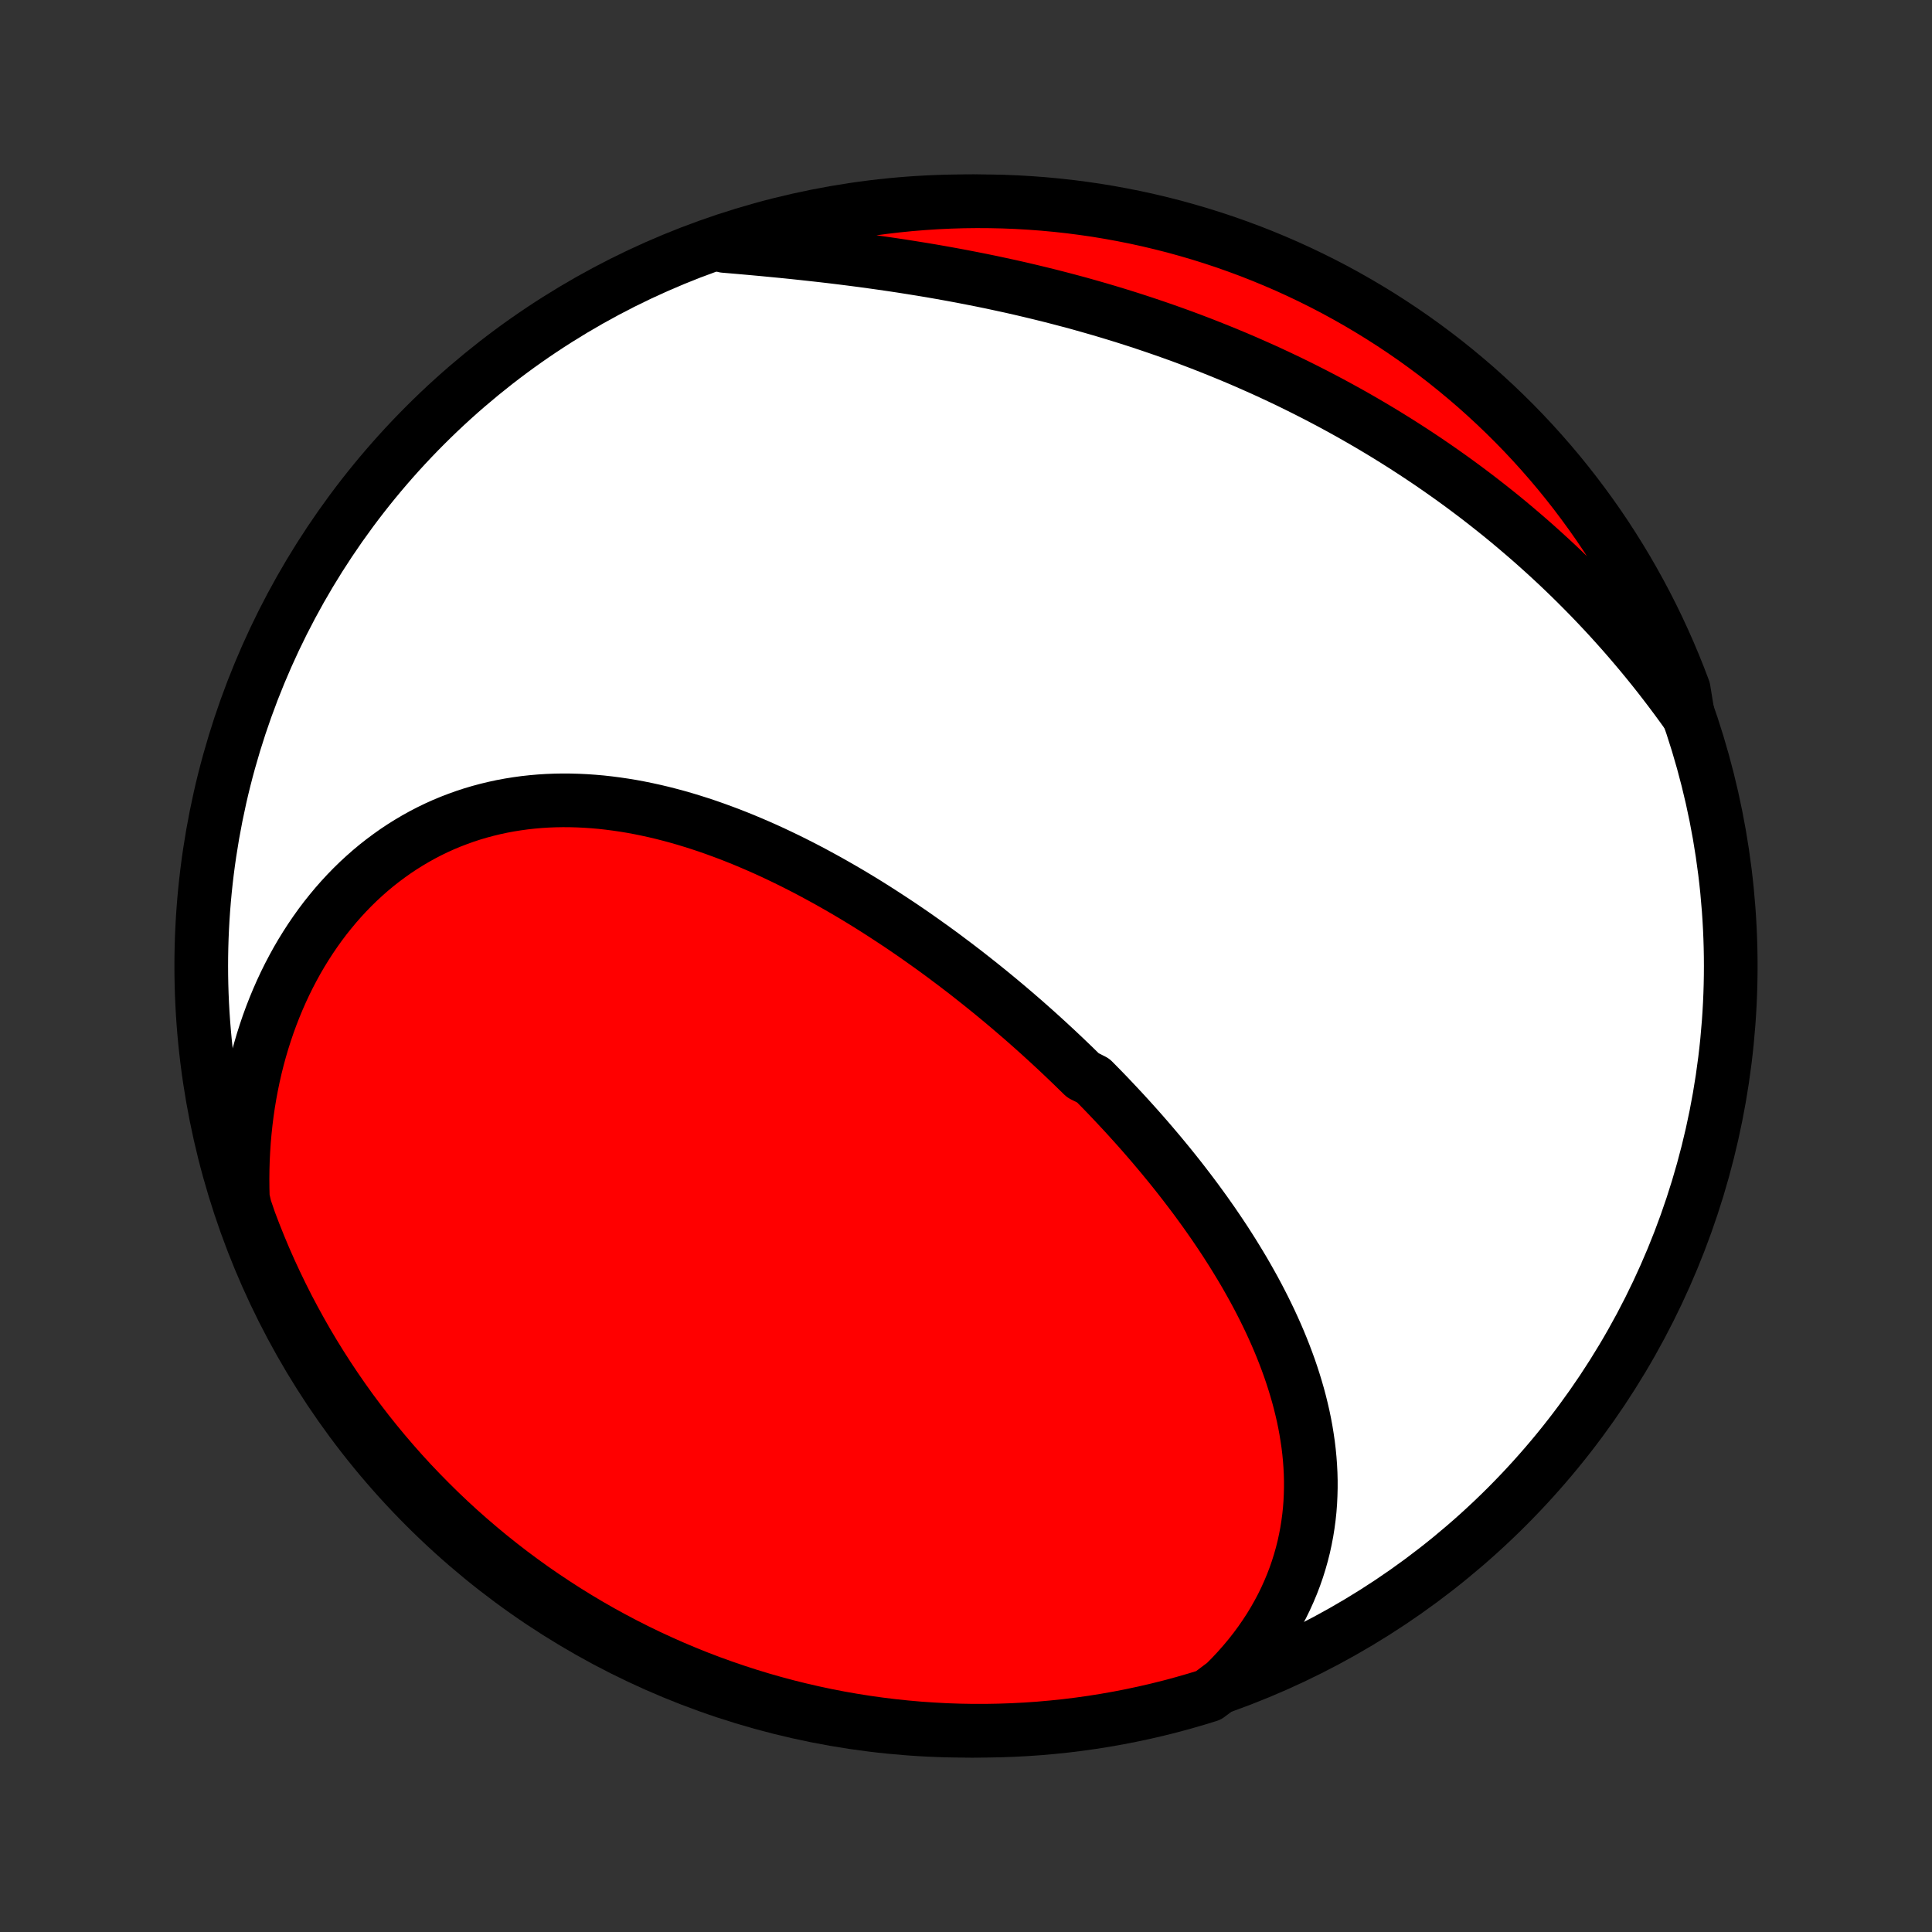 <?xml version="1.0" encoding="utf-8" standalone="no"?>
<!DOCTYPE svg PUBLIC "-//W3C//DTD SVG 1.1//EN"
  "http://www.w3.org/Graphics/SVG/1.1/DTD/svg11.dtd">
<!-- Created with matplotlib (http://matplotlib.org/) -->
<svg height="72pt" version="1.1" viewBox="0 0 72 72" width="72pt" xmlns="http://www.w3.org/2000/svg" xmlns:xlink="http://www.w3.org/1999/xlink">
 <rect x="0" y="0" width="72" height="72" fill="#333333" stroke="none"/>
 <defs>
  <style type="text/css">
*{stroke-linecap:butt;stroke-linejoin:round;}
  </style>
 </defs>
 <g id="figure_1">
  <g id="patch_1">
   <path d="
M0 72
L72 72
L72 0
L0 0
z
" style="fill:none;"/>
  </g>
  <g id="axes_1">
   <g id="PatchCollection_1">
    <defs>
     <path d="
M36 -7.5
C43.558 -7.5 50.808 -10.503 56.153 -15.848
C61.497 -21.192 64.5 -28.442 64.5 -36
C64.5 -43.558 61.497 -50.808 56.153 -56.153
C50.808 -61.497 43.558 -64.5 36 -64.5
C28.442 -64.5 21.192 -61.497 15.848 -56.153
C10.503 -50.808 7.5 -43.558 7.5 -36
C7.5 -28.442 10.503 -21.192 15.848 -15.848
C21.192 -10.503 28.442 -7.5 36 -7.5
z
" id="C0_0_a811fe30f3"/>
     <path d="
M45.646 -9.276
L45.891 -9.523
L46.125 -9.773
L46.349 -10.027
L46.564 -10.284
L46.767 -10.543
L46.961 -10.805
L47.144 -11.07
L47.318 -11.336
L47.481 -11.605
L47.634 -11.875
L47.778 -12.146
L47.911 -12.419
L48.035 -12.693
L48.15 -12.968
L48.255 -13.243
L48.351 -13.519
L48.438 -13.796
L48.516 -14.072
L48.586 -14.349
L48.646 -14.626
L48.699 -14.902
L48.743 -15.178
L48.78 -15.454
L48.809 -15.729
L48.83 -16.004
L48.843 -16.278
L48.85 -16.551
L48.85 -16.823
L48.843 -17.094
L48.829 -17.365
L48.809 -17.634
L48.783 -17.902
L48.751 -18.169
L48.712 -18.435
L48.669 -18.7
L48.62 -18.963
L48.566 -19.225
L48.506 -19.485
L48.442 -19.745
L48.373 -20.003
L48.299 -20.259
L48.221 -20.514
L48.139 -20.768
L48.053 -21.02
L47.962 -21.271
L47.868 -21.52
L47.77 -21.768
L47.669 -22.014
L47.564 -22.259
L47.455 -22.503
L47.344 -22.745
L47.229 -22.985
L47.112 -23.224
L46.991 -23.462
L46.868 -23.698
L46.742 -23.933
L46.613 -24.166
L46.482 -24.398
L46.349 -24.629
L46.212 -24.858
L46.074 -25.085
L45.934 -25.312
L45.791 -25.537
L45.647 -25.761
L45.5 -25.983
L45.351 -26.204
L45.201 -26.424
L45.048 -26.642
L44.894 -26.86
L44.738 -27.075
L44.581 -27.29
L44.421 -27.504
L44.26 -27.716
L44.098 -27.927
L43.934 -28.137
L43.768 -28.346
L43.601 -28.554
L43.432 -28.76
L43.262 -28.966
L43.09 -29.17
L42.918 -29.373
L42.743 -29.576
L42.568 -29.777
L42.391 -29.977
L42.212 -30.176
L42.033 -30.374
L41.852 -30.571
L41.669 -30.767
L41.486 -30.962
L41.301 -31.157
L41.115 -31.35
L40.927 -31.542
L40.739 -31.733
L40.358 -31.924
L40.165 -32.113
L39.971 -32.302
L39.776 -32.489
L39.58 -32.676
L39.382 -32.862
L39.183 -33.047
L38.983 -33.231
L38.782 -33.414
L38.579 -33.597
L38.375 -33.778
L38.17 -33.959
L37.963 -34.138
L37.755 -34.317
L37.546 -34.495
L37.335 -34.672
L37.123 -34.848
L36.91 -35.023
L36.695 -35.197
L36.479 -35.37
L36.261 -35.542
L36.043 -35.714
L35.822 -35.884
L35.601 -36.053
L35.377 -36.221
L35.153 -36.389
L34.927 -36.555
L34.699 -36.72
L34.47 -36.883
L34.24 -37.046
L34.008 -37.208
L33.775 -37.368
L33.54 -37.527
L33.303 -37.684
L33.065 -37.84
L32.826 -37.995
L32.585 -38.149
L32.343 -38.301
L32.099 -38.451
L31.853 -38.6
L31.606 -38.747
L31.357 -38.892
L31.107 -39.035
L30.856 -39.177
L30.602 -39.316
L30.348 -39.454
L30.092 -39.59
L29.834 -39.723
L29.575 -39.854
L29.314 -39.983
L29.052 -40.109
L28.789 -40.233
L28.524 -40.354
L28.257 -40.472
L27.99 -40.587
L27.721 -40.7
L27.45 -40.809
L27.178 -40.916
L26.905 -41.018
L26.631 -41.118
L26.356 -41.214
L26.079 -41.306
L25.802 -41.394
L25.523 -41.479
L25.244 -41.559
L24.963 -41.635
L24.681 -41.707
L24.399 -41.774
L24.116 -41.836
L23.832 -41.894
L23.548 -41.947
L23.263 -41.994
L22.977 -42.036
L22.692 -42.073
L22.405 -42.105
L22.119 -42.13
L21.833 -42.15
L21.546 -42.164
L21.26 -42.172
L20.974 -42.174
L20.688 -42.169
L20.402 -42.158
L20.117 -42.14
L19.833 -42.115
L19.55 -42.084
L19.267 -42.045
L18.986 -42
L18.706 -41.948
L18.427 -41.888
L18.149 -41.821
L17.873 -41.747
L17.599 -41.666
L17.327 -41.577
L17.057 -41.48
L16.789 -41.377
L16.523 -41.266
L16.26 -41.147
L16 -41.021
L15.742 -40.887
L15.488 -40.746
L15.236 -40.597
L14.988 -40.442
L14.743 -40.279
L14.502 -40.108
L14.264 -39.931
L14.03 -39.747
L13.8 -39.555
L13.575 -39.357
L13.353 -39.152
L13.136 -38.94
L12.924 -38.722
L12.716 -38.497
L12.513 -38.266
L12.315 -38.028
L12.121 -37.785
L11.933 -37.536
L11.751 -37.281
L11.573 -37.02
L11.401 -36.754
L11.234 -36.483
L11.073 -36.207
L10.918 -35.925
L10.768 -35.639
L10.624 -35.348
L10.486 -35.052
L10.354 -34.752
L10.228 -34.448
L10.108 -34.14
L9.994 -33.828
L9.887 -33.512
L9.785 -33.192
L9.69 -32.869
L9.601 -32.543
L9.519 -32.213
L9.443 -31.881
L9.374 -31.546
L9.311 -31.208
L9.254 -30.867
L9.204 -30.524
L9.161 -30.179
L9.124 -29.831
L9.093 -29.482
L9.07 -29.13
L9.052 -28.777
L9.042 -28.422
L9.038 -28.066
L9.041 -27.709
L9.05 -27.35
L9.133 -26.989
L9.303 -26.492
L9.481 -26.025
L9.667 -25.561
L9.861 -25.099
L10.063 -24.642
L10.274 -24.187
L10.492 -23.736
L10.717 -23.289
L10.951 -22.846
L11.192 -22.407
L11.44 -21.971
L11.696 -21.541
L11.96 -21.114
L12.231 -20.692
L12.509 -20.275
L12.794 -19.863
L13.086 -19.455
L13.386 -19.053
L13.692 -18.655
L14.005 -18.263
L14.324 -17.877
L14.65 -17.496
L14.983 -17.12
L15.322 -16.75
L15.668 -16.387
L16.02 -16.029
L16.377 -15.677
L16.741 -15.331
L17.11 -14.992
L17.486 -14.659
L17.867 -14.333
L18.253 -14.013
L18.645 -13.7
L19.042 -13.393
L19.445 -13.094
L19.852 -12.801
L20.265 -12.516
L20.682 -12.238
L21.103 -11.967
L21.53 -11.703
L21.96 -11.447
L22.395 -11.198
L22.834 -10.957
L23.278 -10.723
L23.725 -10.497
L24.175 -10.279
L24.63 -10.069
L25.088 -9.866
L25.549 -9.672
L26.013 -9.485
L26.48 -9.307
L26.951 -9.137
L27.424 -8.975
L27.899 -8.821
L28.378 -8.675
L28.858 -8.538
L29.341 -8.409
L29.825 -8.289
L30.312 -8.177
L30.8 -8.073
L31.29 -7.978
L31.781 -7.892
L32.274 -7.814
L32.767 -7.745
L33.262 -7.684
L33.758 -7.632
L34.254 -7.588
L34.751 -7.554
L35.248 -7.527
L35.745 -7.51
L36.242 -7.501
L36.74 -7.501
L37.237 -7.51
L37.733 -7.527
L38.23 -7.553
L38.725 -7.587
L39.22 -7.631
L39.714 -7.682
L40.206 -7.743
L40.697 -7.812
L41.187 -7.89
L41.676 -7.976
L42.162 -8.071
L42.647 -8.174
L43.13 -8.286
L43.61 -8.406
L44.088 -8.535
L44.564 -8.672
L45.037 -8.817
z
" id="C0_1_c6e87f274a"/>
     <path d="
M62.901 -45.36
L62.691 -45.654
L62.478 -45.945
L62.263 -46.233
L62.046 -46.518
L61.827 -46.801
L61.605 -47.081
L61.381 -47.358
L61.155 -47.632
L60.927 -47.903
L60.697 -48.172
L60.465 -48.438
L60.23 -48.701
L59.994 -48.962
L59.755 -49.22
L59.515 -49.475
L59.273 -49.727
L59.028 -49.977
L58.782 -50.224
L58.534 -50.469
L58.284 -50.71
L58.032 -50.95
L57.778 -51.186
L57.522 -51.42
L57.264 -51.652
L57.005 -51.881
L56.743 -52.107
L56.48 -52.331
L56.215 -52.553
L55.948 -52.772
L55.679 -52.988
L55.408 -53.202
L55.136 -53.414
L54.861 -53.623
L54.585 -53.83
L54.307 -54.034
L54.027 -54.236
L53.745 -54.435
L53.462 -54.632
L53.176 -54.827
L52.889 -55.019
L52.599 -55.209
L52.308 -55.397
L52.015 -55.582
L51.72 -55.765
L51.423 -55.946
L51.124 -56.124
L50.824 -56.3
L50.521 -56.474
L50.217 -56.645
L49.91 -56.814
L49.602 -56.981
L49.292 -57.145
L48.98 -57.307
L48.666 -57.467
L48.35 -57.624
L48.033 -57.78
L47.713 -57.932
L47.391 -58.083
L47.068 -58.231
L46.742 -58.376
L46.415 -58.52
L46.086 -58.661
L45.755 -58.799
L45.422 -58.935
L45.087 -59.069
L44.751 -59.201
L44.412 -59.33
L44.072 -59.457
L43.73 -59.581
L43.386 -59.703
L43.041 -59.822
L42.694 -59.939
L42.345 -60.054
L41.995 -60.166
L41.642 -60.276
L41.289 -60.383
L40.934 -60.488
L40.577 -60.59
L40.219 -60.691
L39.859 -60.788
L39.498 -60.883
L39.136 -60.976
L38.773 -61.066
L38.408 -61.154
L38.042 -61.24
L37.676 -61.323
L37.308 -61.403
L36.94 -61.482
L36.57 -61.558
L36.2 -61.631
L35.829 -61.703
L35.458 -61.772
L35.086 -61.839
L34.714 -61.904
L34.342 -61.966
L33.969 -62.026
L33.596 -62.085
L33.224 -62.141
L32.851 -62.195
L32.479 -62.247
L32.107 -62.298
L31.735 -62.346
L31.365 -62.393
L30.994 -62.438
L30.625 -62.481
L30.256 -62.522
L29.889 -62.562
L29.522 -62.601
L29.157 -62.638
L28.793 -62.673
L28.431 -62.708
L28.07 -62.741
L27.711 -62.773
L27.354 -62.804
L26.999 -62.834
L27.098 -62.862
L27.572 -63.074
L28.048 -63.225
L28.527 -63.368
L29.008 -63.503
L29.492 -63.629
L29.977 -63.747
L30.464 -63.856
L30.953 -63.957
L31.443 -64.049
L31.935 -64.133
L32.428 -64.209
L32.922 -64.275
L33.417 -64.333
L33.912 -64.383
L34.409 -64.423
L34.906 -64.456
L35.403 -64.479
L35.9 -64.494
L36.398 -64.5
L36.895 -64.497
L37.392 -64.486
L37.889 -64.466
L38.385 -64.437
L38.88 -64.4
L39.374 -64.354
L39.867 -64.3
L40.36 -64.236
L40.851 -64.165
L41.34 -64.084
L41.828 -63.995
L42.314 -63.898
L42.798 -63.792
L43.28 -63.677
L43.76 -63.555
L44.237 -63.423
L44.712 -63.284
L45.184 -63.136
L45.654 -62.98
L46.12 -62.815
L46.584 -62.643
L47.044 -62.462
L47.501 -62.273
L47.954 -62.077
L48.404 -61.872
L48.85 -61.659
L49.292 -61.439
L49.73 -61.211
L50.163 -60.975
L50.593 -60.731
L51.018 -60.48
L51.438 -60.222
L51.854 -59.956
L52.265 -59.683
L52.671 -59.403
L53.072 -59.115
L53.468 -58.821
L53.858 -58.52
L54.243 -58.211
L54.622 -57.896
L54.996 -57.575
L55.364 -57.246
L55.726 -56.911
L56.082 -56.57
L56.432 -56.223
L56.775 -55.87
L57.113 -55.51
L57.444 -55.144
L57.768 -54.773
L58.086 -54.396
L58.397 -54.013
L58.701 -53.625
L58.998 -53.231
L59.288 -52.833
L59.572 -52.429
L59.848 -52.02
L60.116 -51.606
L60.378 -51.187
L60.632 -50.764
L60.878 -50.336
L61.117 -49.904
L61.348 -49.468
L61.572 -49.028
L61.787 -48.583
L61.995 -48.135
L62.195 -47.683
L62.387 -47.228
L62.571 -46.769
L62.747 -46.307
z
" id="C0_2_7387e59ca3"/>
    </defs>
    <g clip-path="url(#p1bffca34e9)">
     <use style="fill:#ffffff;stroke:#000000;stroke-width:2.0;" x="0.0" xlink:href="#C0_0_a811fe30f3" y="72.0"/>
    </g>
    <g clip-path="url(#p1bffca34e9)">
     <use style="fill:#ff0000;stroke:#000000;stroke-width:2.0;" x="0.0" xlink:href="#C0_1_c6e87f274a" y="72.0"/>
    </g>
    <g clip-path="url(#p1bffca34e9)">
     <use style="fill:#ff0000;stroke:#000000;stroke-width:2.0;" x="0.0" xlink:href="#C0_2_7387e59ca3" y="72.0"/>
    </g>
   </g>
  </g>
 </g>
 <defs>
  <clipPath id="p1bffca34e9">
   <rect height="72.0" width="72.0" x="0.0" y="0.0"/>
  </clipPath>
 </defs>
</svg>
